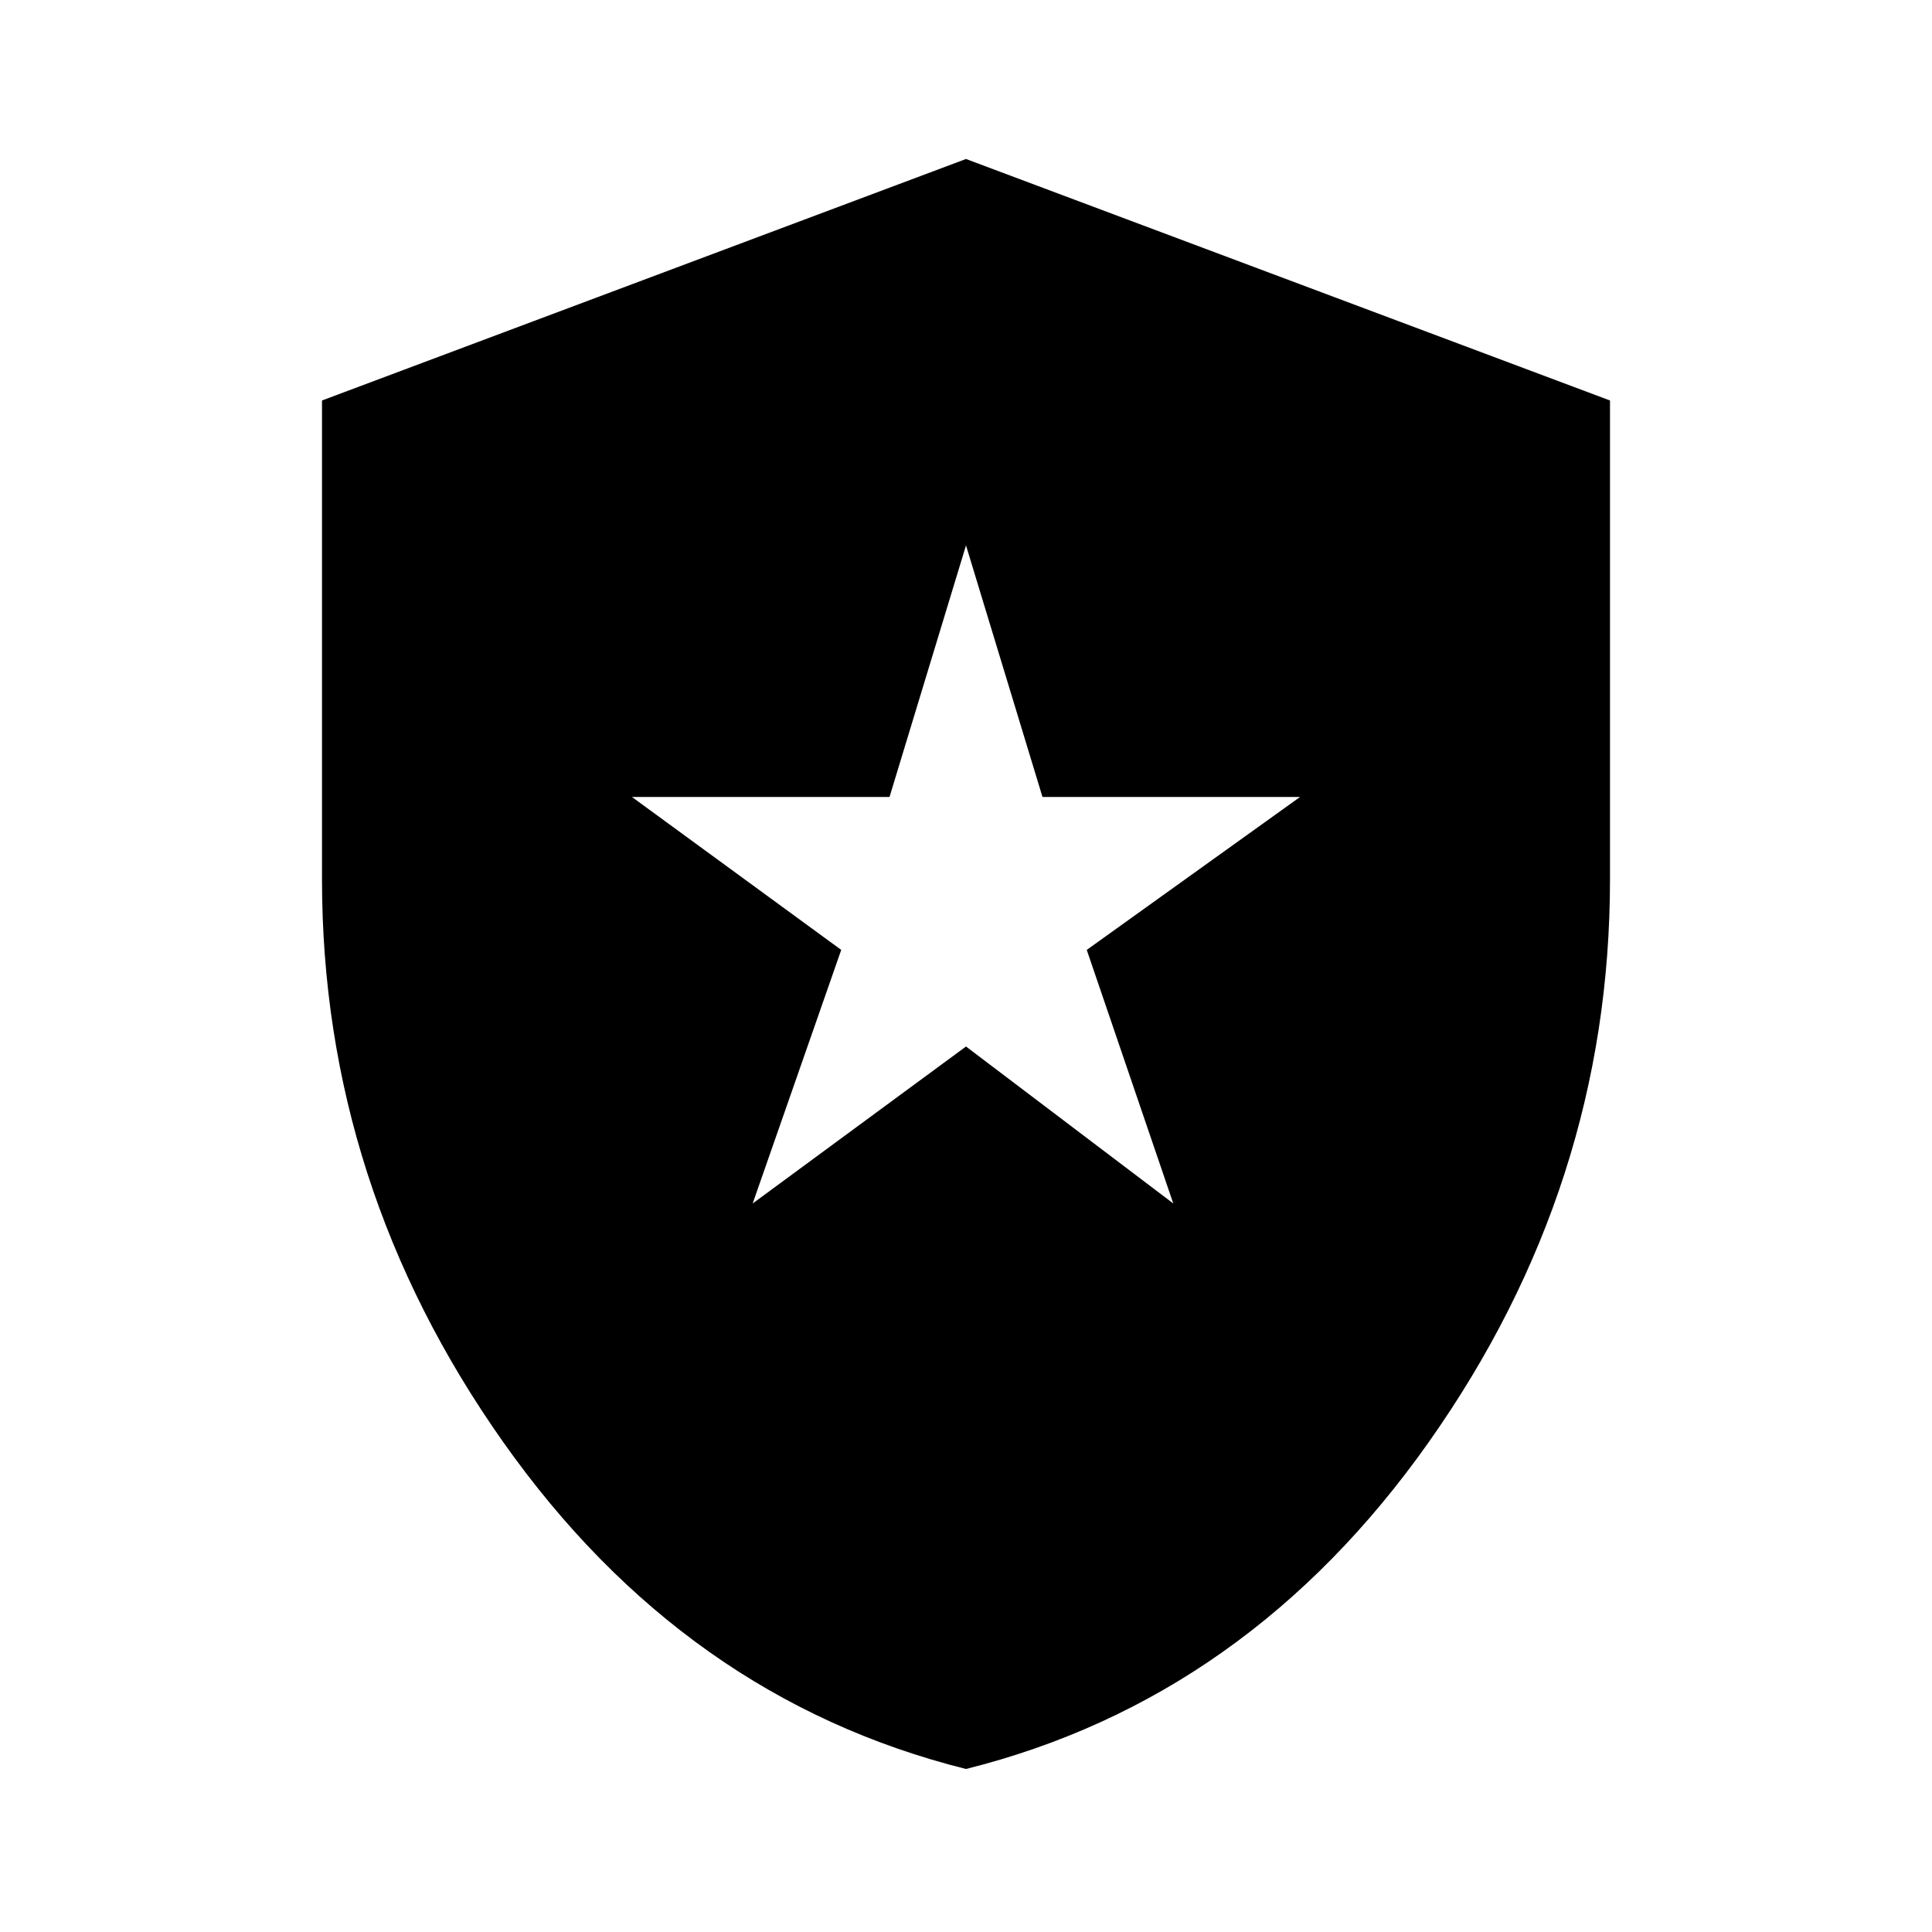 <svg xmlns="http://www.w3.org/2000/svg" width="48" height="48"><path d="M18.7 29.9 24 26l5.15 3.9L27 23.6l5.3-3.8h-6.4L24 13.55l-1.9 6.25h-6.4l5.2 3.8zM24 43.95q-7-1.75-11.5-8.125T8 21.85V9.95l16-6 16 6v11.9q0 7.6-4.5 13.975T24 43.95z"/></svg>